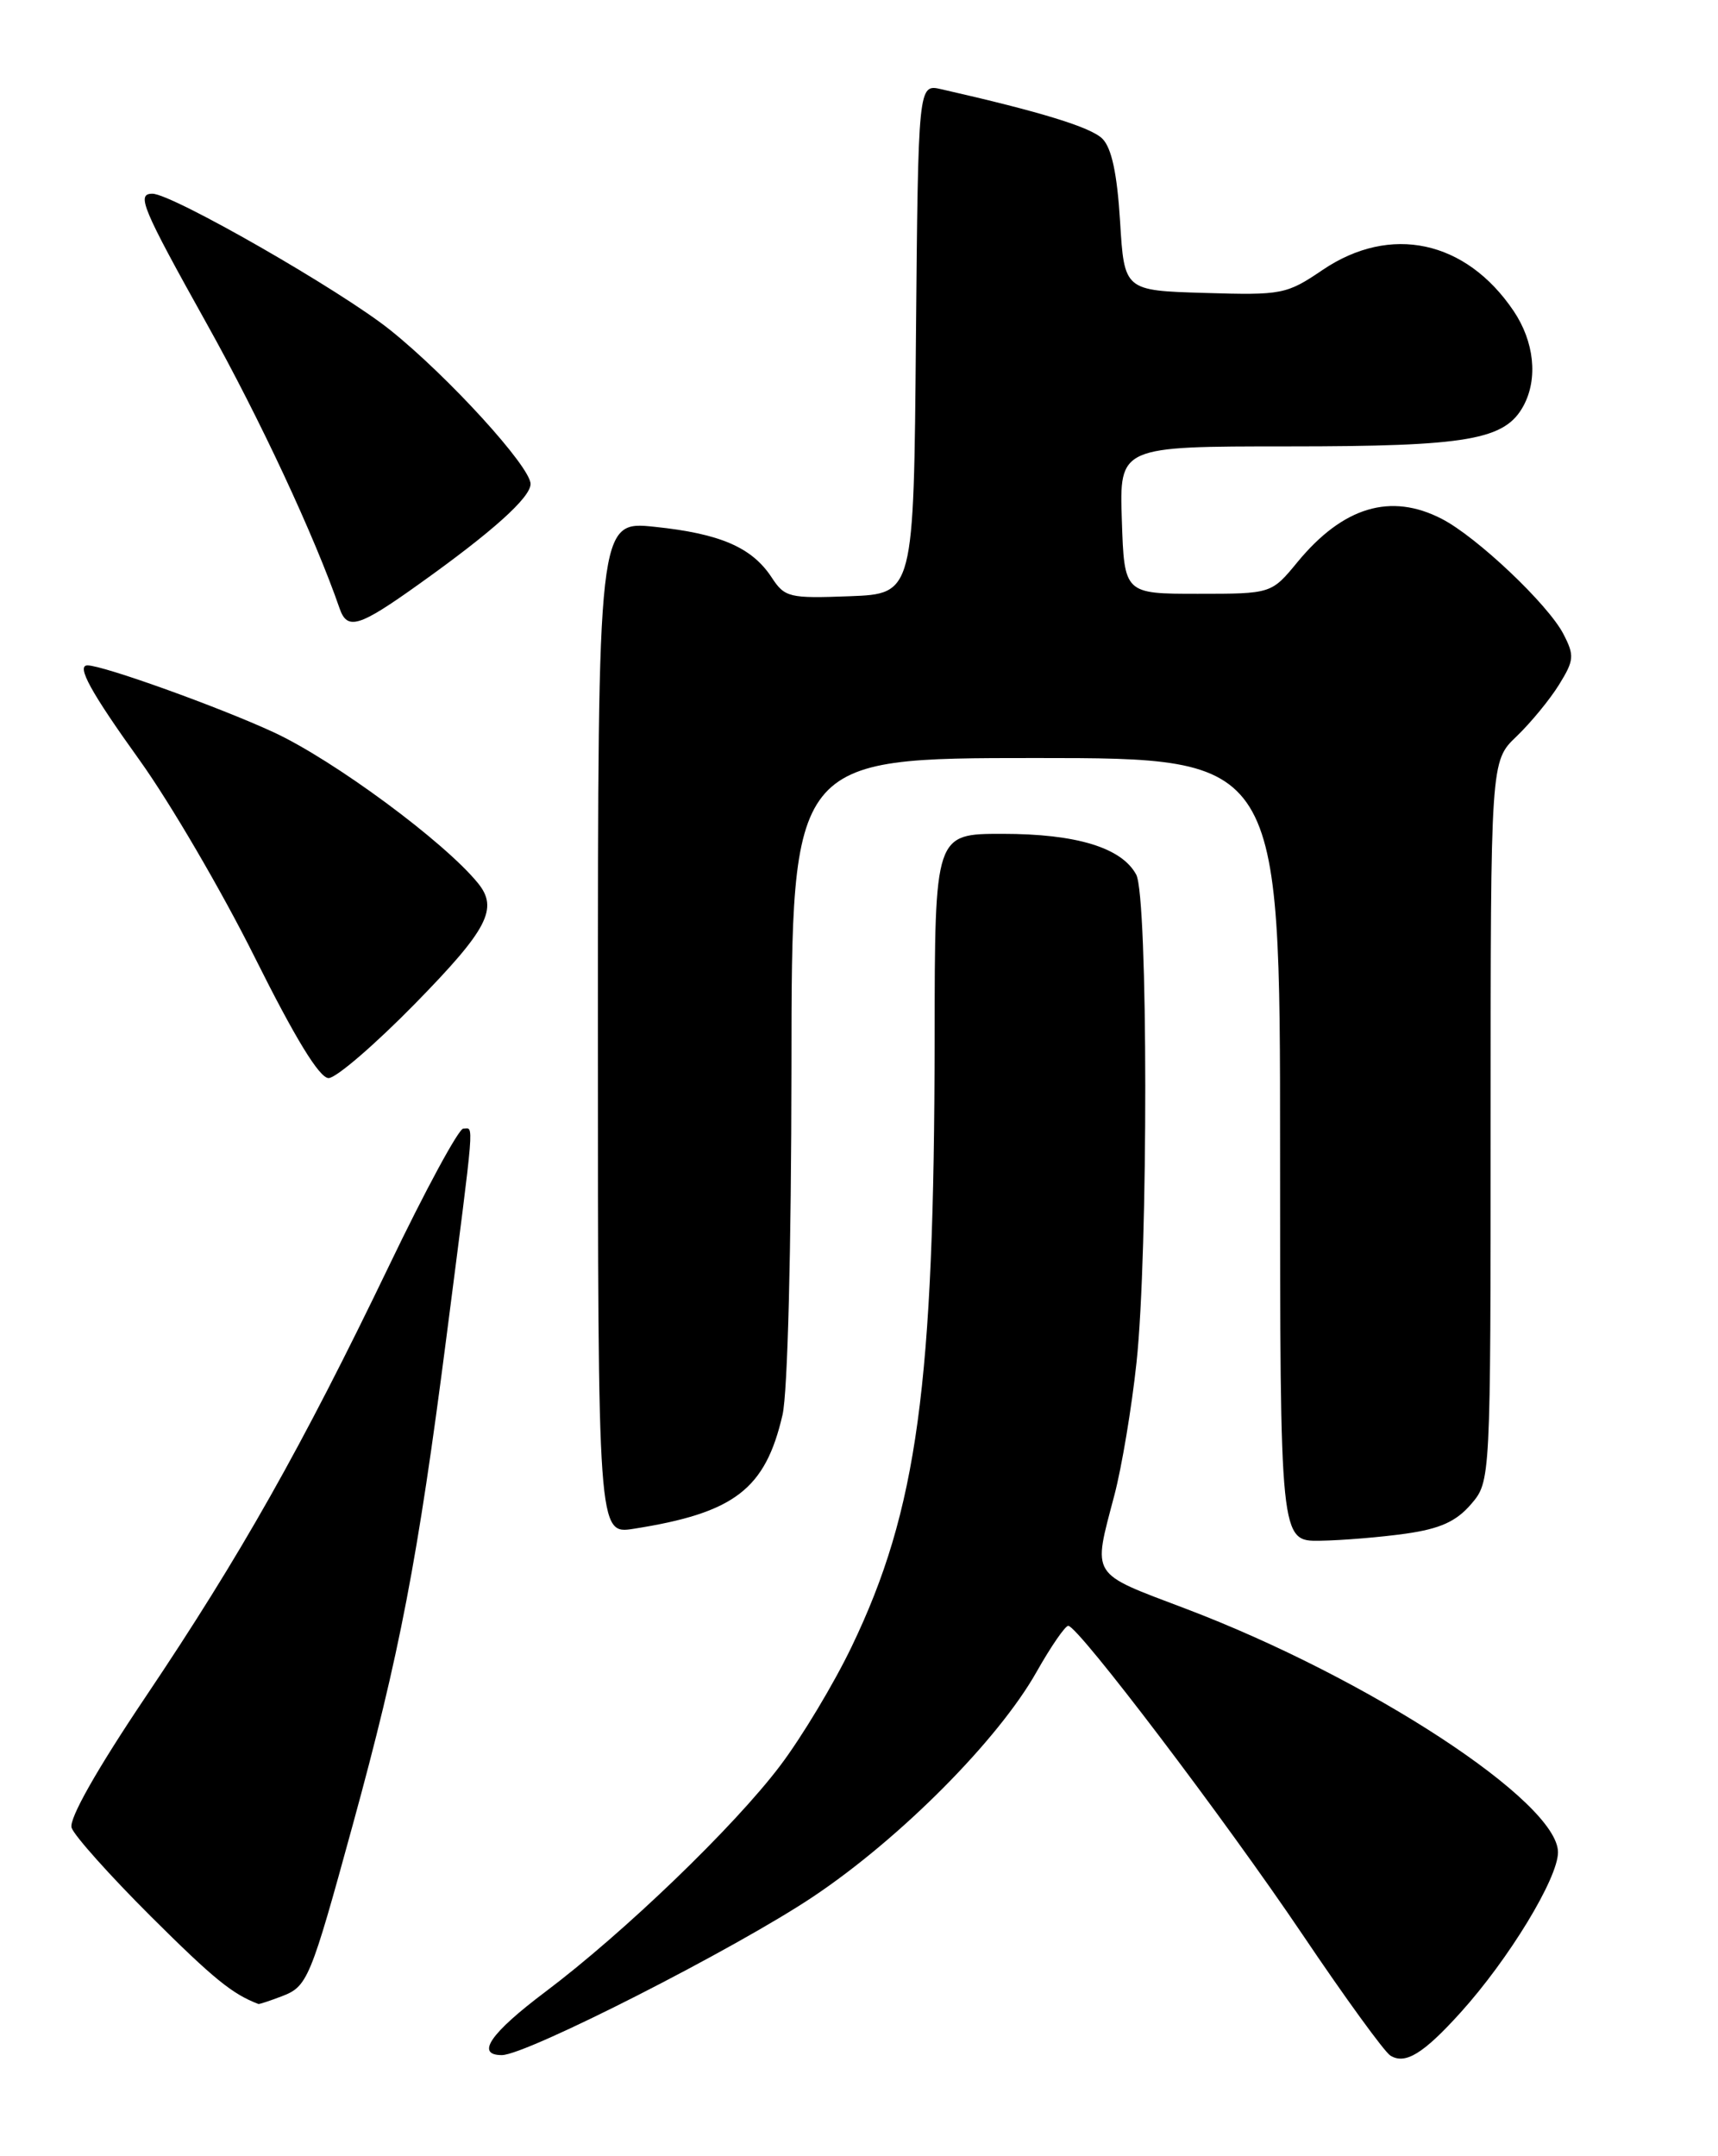<?xml version="1.0" encoding="UTF-8" standalone="no"?>
<!DOCTYPE svg PUBLIC "-//W3C//DTD SVG 1.1//EN" "http://www.w3.org/Graphics/SVG/1.1/DTD/svg11.dtd" >
<svg xmlns="http://www.w3.org/2000/svg" xmlns:xlink="http://www.w3.org/1999/xlink" version="1.1" viewBox="0 0 204 256">
 <g >
 <path fill="currentColor"
d=" M 173.42 238.96 C 179.17 232.60 185.00 223.00 185.00 219.92 C 185.00 213.94 162.51 199.23 140.77 190.99 C 129.33 186.65 129.75 187.33 132.33 177.50 C 133.20 174.20 134.38 167.13 134.95 161.79 C 136.36 148.76 136.33 106.49 134.92 103.85 C 133.20 100.64 127.82 99.00 119.03 99.00 C 111.00 99.00 111.00 99.00 110.98 123.25 C 110.94 164.51 108.92 179.30 101.13 195.50 C 99.02 199.90 95.19 206.27 92.63 209.65 C 87.16 216.89 74.11 229.45 64.74 236.50 C 58.21 241.41 56.44 244.00 59.59 244.00 C 62.50 244.00 87.35 231.35 96.57 225.18 C 106.93 218.25 118.52 206.59 123.08 198.51 C 124.79 195.48 126.49 193.02 126.85 193.03 C 128.06 193.10 145.42 215.98 154.66 229.68 C 159.69 237.15 164.39 243.62 165.10 244.06 C 166.87 245.15 169.01 243.84 173.42 238.96 Z  M 33.45 237.02 C 36.52 235.85 36.84 235.08 41.88 216.69 C 47.47 196.32 49.60 185.21 53.00 158.84 C 56.44 132.10 56.29 134.00 55.01 134.00 C 54.47 134.00 50.50 141.32 46.20 150.28 C 35.80 171.88 28.60 184.63 17.32 201.42 C 11.47 210.12 8.17 215.96 8.50 217.00 C 8.79 217.92 13.04 222.67 17.93 227.55 C 25.38 234.96 27.57 236.74 30.68 237.93 C 30.79 237.97 32.03 237.56 33.45 237.02 Z  M 166.92 182.09 C 170.99 181.51 172.91 180.65 174.67 178.60 C 177.00 175.89 177.00 175.89 177.00 133.13 C 177.00 90.37 177.00 90.37 180.07 87.44 C 181.76 85.82 184.03 83.06 185.12 81.30 C 186.92 78.39 186.97 77.84 185.64 75.27 C 183.82 71.76 175.38 63.76 171.21 61.61 C 165.14 58.47 159.48 60.17 154.07 66.73 C 150.97 70.50 150.97 70.50 142.23 70.50 C 133.50 70.50 133.50 70.50 133.21 61.75 C 132.92 53.00 132.92 53.00 152.99 53.00 C 174.33 53.00 178.73 52.24 180.92 48.15 C 182.64 44.93 182.18 40.56 179.73 36.92 C 174.06 28.52 165.10 26.60 157.05 32.05 C 152.77 34.95 152.24 35.06 143.05 34.78 C 133.50 34.50 133.50 34.50 133.00 26.28 C 132.65 20.61 132.00 17.57 130.90 16.47 C 129.53 15.10 123.56 13.27 111.76 10.59 C 109.03 9.97 109.03 9.97 108.76 40.23 C 108.50 70.50 108.50 70.50 100.89 70.79 C 93.71 71.06 93.19 70.94 91.63 68.56 C 89.29 64.99 85.52 63.36 77.75 62.55 C 71.00 61.84 71.00 61.84 71.00 122.01 C 71.00 182.18 71.00 182.18 75.25 181.51 C 87.22 179.63 90.88 176.82 92.92 167.98 C 93.53 165.35 93.96 148.36 93.98 126.75 C 94.00 90.00 94.00 90.00 123.00 90.00 C 152.00 90.00 152.00 90.00 152.00 136.50 C 152.00 183.00 152.00 183.00 156.75 182.93 C 159.36 182.89 163.94 182.51 166.92 182.09 Z  M 49.32 119.13 C 57.92 110.34 59.21 107.87 56.75 104.85 C 52.74 99.92 39.60 90.23 32.49 86.94 C 26.00 83.94 12.25 79.00 10.39 79.00 C 9.03 79.00 10.79 82.20 16.57 90.25 C 20.18 95.28 26.35 105.83 30.27 113.70 C 35.05 123.28 37.93 128.00 39.02 128.00 C 39.91 128.00 44.54 124.01 49.32 119.13 Z  M 49.74 69.36 C 58.48 63.13 63.00 59.07 63.00 57.46 C 63.00 55.42 53.23 44.71 46.34 39.19 C 40.48 34.49 20.43 23.00 18.10 23.00 C 16.17 23.00 16.85 24.63 24.57 38.47 C 30.86 49.73 37.37 63.69 40.33 72.25 C 41.24 74.87 42.62 74.45 49.74 69.36 Z "/>
</g>
</svg>